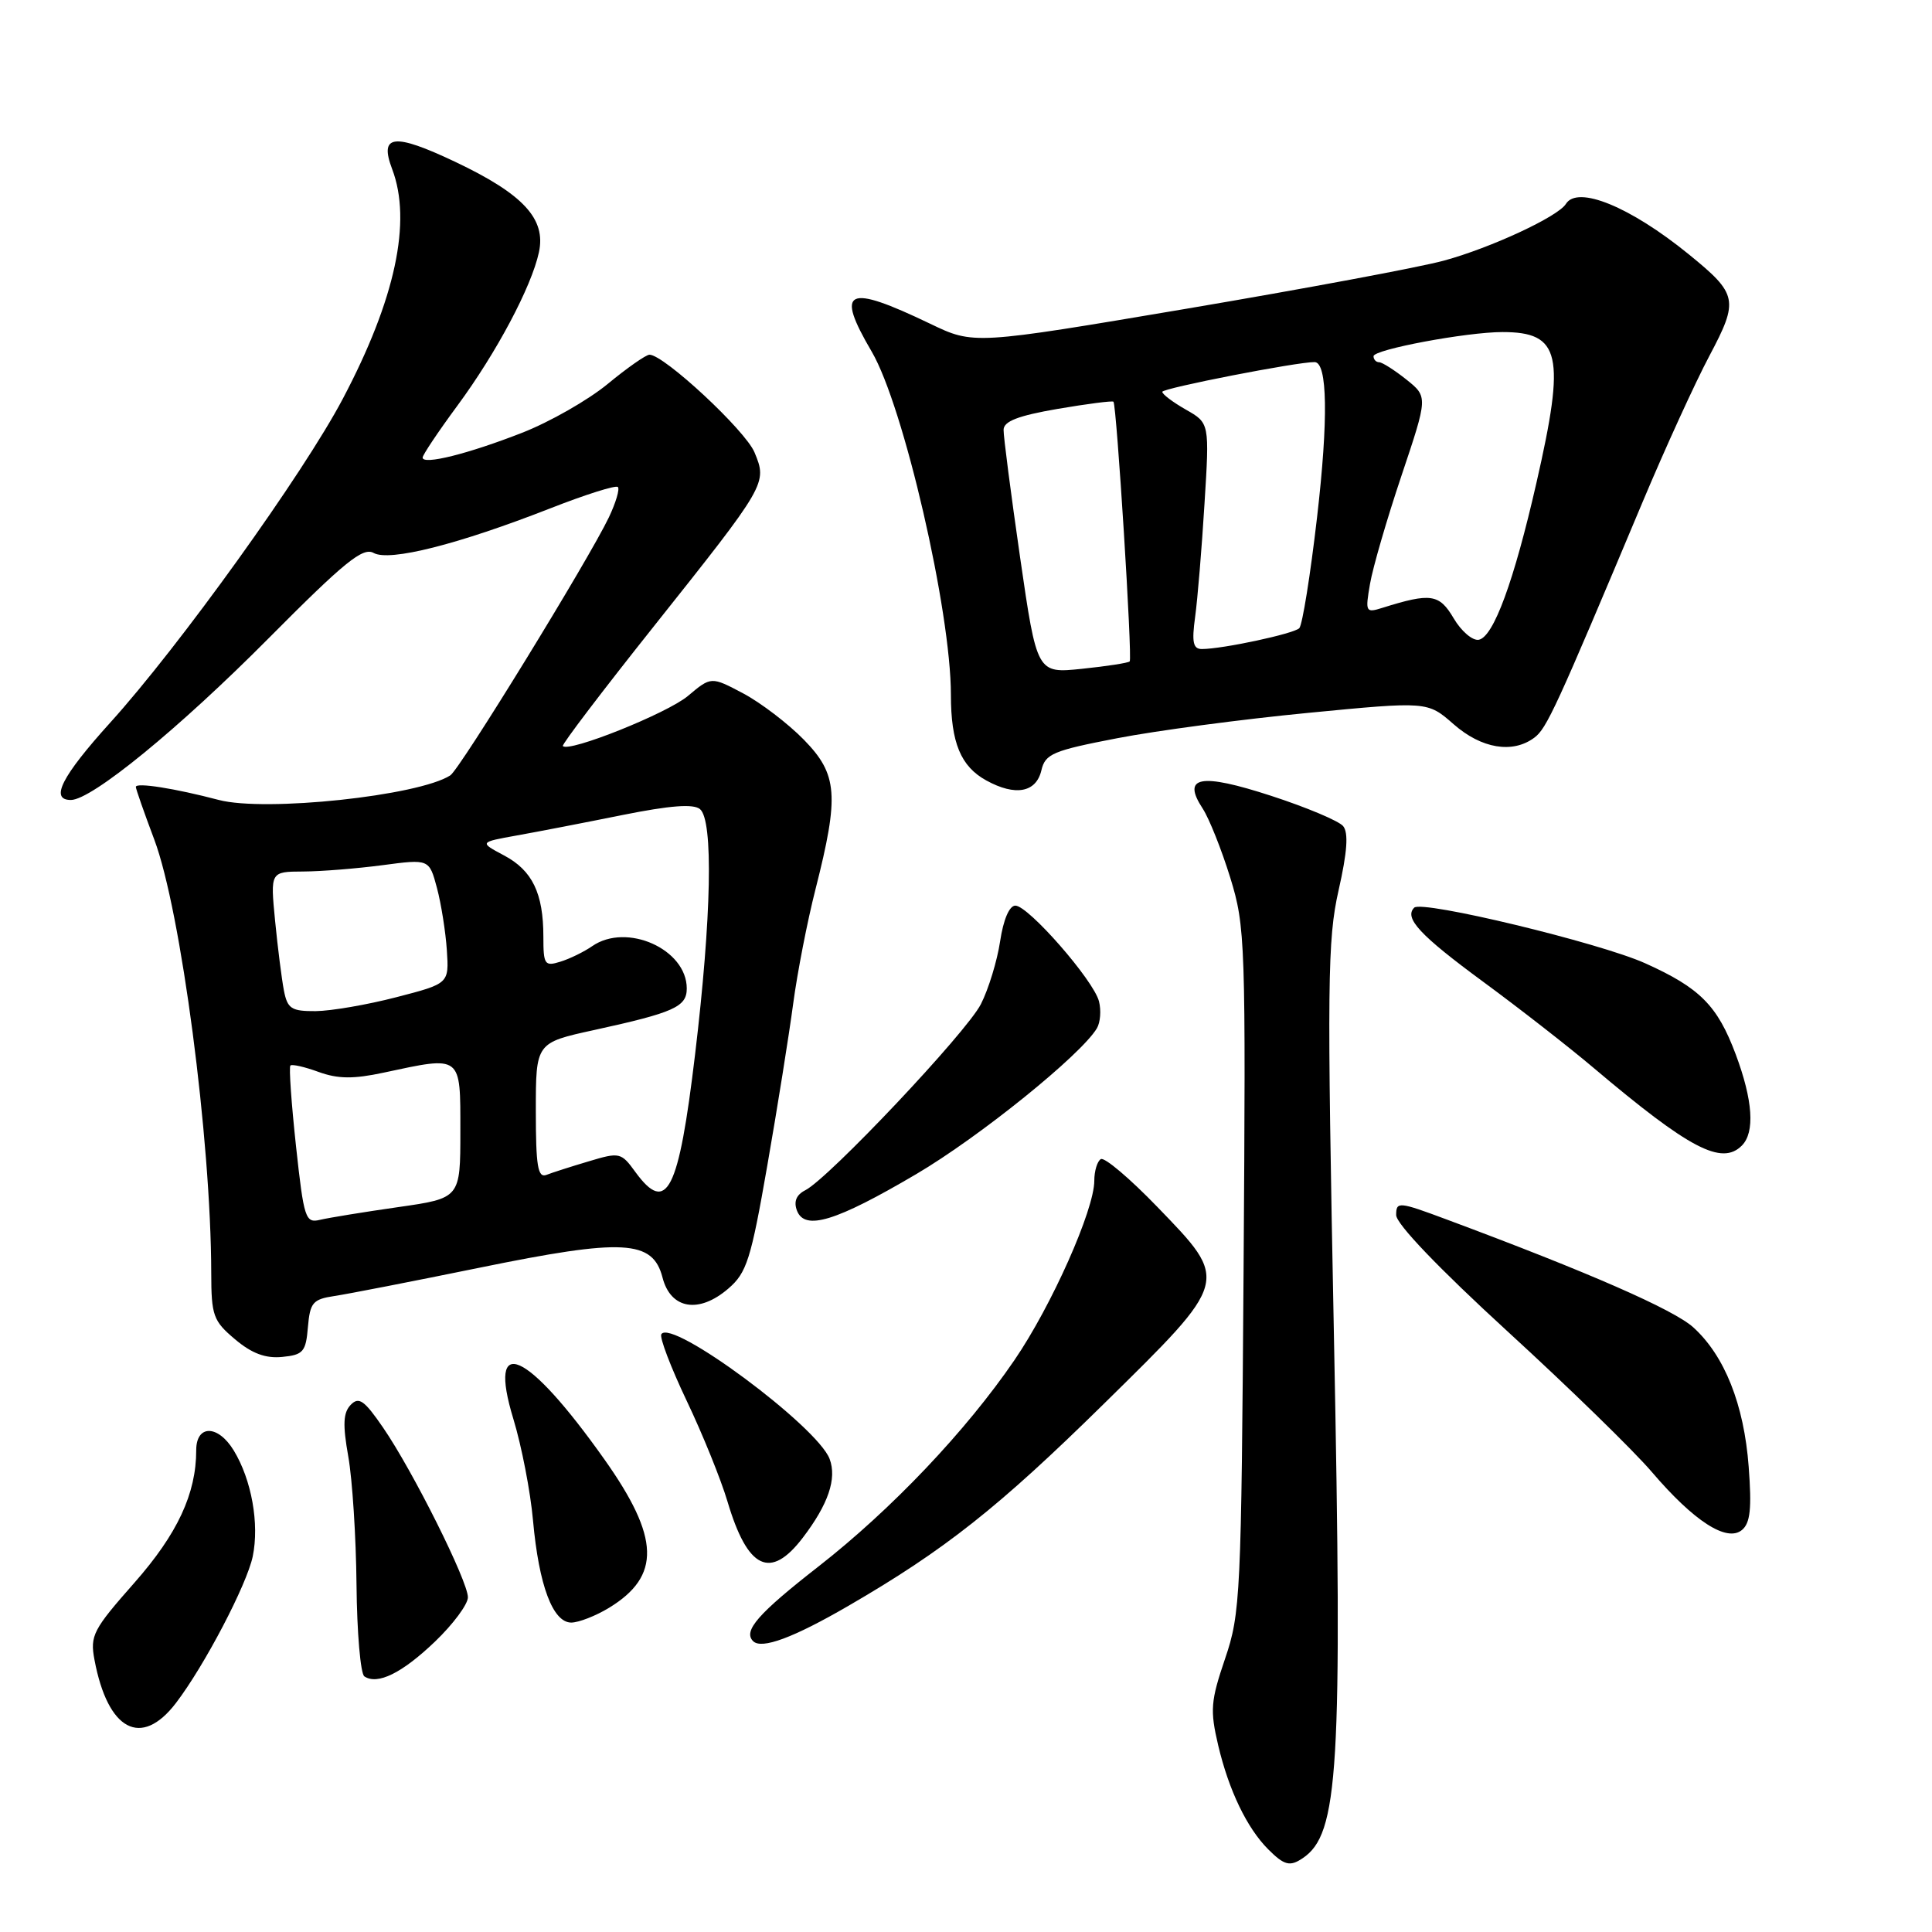 <?xml version="1.0" encoding="UTF-8" standalone="no"?>
<!DOCTYPE svg PUBLIC "-//W3C//DTD SVG 1.1//EN" "http://www.w3.org/Graphics/SVG/1.1/DTD/svg11.dtd" >
<svg xmlns="http://www.w3.org/2000/svg" xmlns:xlink="http://www.w3.org/1999/xlink" version="1.1" viewBox="0 0 256 256">
 <g >
 <path fill="currentColor"
d=" M 172.60 246.23 C 177.39 243.04 177.89 234.60 176.75 176.86 C 175.83 130.28 175.89 124.51 177.37 117.97 C 178.52 112.89 178.70 110.34 177.97 109.46 C 177.40 108.78 173.11 106.97 168.43 105.45 C 159.03 102.39 156.55 102.86 159.37 107.15 C 160.22 108.46 161.86 112.57 163.01 116.28 C 165.02 122.79 165.08 124.76 164.78 168.27 C 164.48 211.40 164.37 213.79 162.33 219.78 C 160.42 225.40 160.32 226.60 161.42 231.28 C 162.83 237.24 165.23 242.23 168.05 245.05 C 170.17 247.17 170.92 247.36 172.60 246.23 Z  M 23.32 225.65 C 27.10 220.70 32.71 209.97 33.49 206.23 C 34.38 201.91 33.34 196.08 30.97 192.19 C 28.88 188.76 26.00 188.75 26.00 192.16 C 26.00 197.92 23.51 203.25 17.82 209.71 C 12.33 215.93 11.91 216.72 12.52 219.94 C 14.28 229.32 18.72 231.67 23.32 225.65 Z  M 57.64 217.52 C 60.04 215.22 62.00 212.58 62.00 211.65 C 62.00 209.51 54.70 194.89 50.75 189.15 C 48.27 185.54 47.55 185.03 46.47 186.15 C 45.47 187.19 45.40 188.77 46.15 193.00 C 46.69 196.03 47.18 203.68 47.24 210.00 C 47.30 216.32 47.77 221.78 48.28 222.13 C 50.03 223.30 53.27 221.70 57.64 217.52 Z  M 112.44 212.77 C 125.18 205.38 132.31 199.74 146.25 186.03 C 163.01 169.55 162.93 169.84 153.36 159.93 C 149.71 156.15 146.34 153.29 145.86 153.59 C 145.39 153.88 145.00 155.17 145.00 156.46 C 145.00 160.30 139.34 173.03 134.42 180.22 C 128.00 189.62 118.14 200.00 108.45 207.57 C 100.45 213.81 98.44 216.11 99.79 217.46 C 100.91 218.58 105.12 217.02 112.44 212.77 Z  M 80.69 213.05 C 87.60 208.84 87.44 203.76 80.09 193.38 C 69.81 178.86 64.51 176.52 68.03 188.04 C 69.11 191.59 70.29 197.65 70.63 201.50 C 71.41 210.08 73.25 215.00 75.70 215.00 C 76.69 214.99 78.93 214.12 80.69 213.05 Z  M 106.38 203.75 C 109.75 199.33 110.91 195.93 109.93 193.32 C 108.32 189.01 88.95 174.65 87.63 176.79 C 87.37 177.21 88.88 181.17 90.98 185.59 C 93.09 190.01 95.52 196.02 96.39 198.94 C 99.06 207.94 102.08 209.39 106.38 203.75 Z  M 231.71 194.35 C 231.09 186.10 228.52 179.65 224.38 175.89 C 221.78 173.53 210.50 168.59 191.75 161.61 C 185.32 159.21 185.00 159.18 185.00 161.00 C 185.00 162.17 190.64 168.06 199.75 176.41 C 207.86 183.83 216.48 192.23 218.89 195.06 C 224.47 201.59 228.82 204.39 230.82 202.73 C 231.92 201.82 232.13 199.88 231.71 194.35 Z  M 40.80 175.85 C 41.08 172.60 41.45 172.16 44.30 171.73 C 46.06 171.47 54.71 169.78 63.53 167.98 C 82.63 164.07 86.50 164.28 87.79 169.29 C 88.87 173.48 92.61 174.10 96.50 170.75 C 98.95 168.65 99.50 166.90 101.67 154.45 C 103.01 146.78 104.55 137.12 105.10 133.00 C 105.65 128.88 106.98 122.04 108.06 117.82 C 111.22 105.38 111.00 102.61 106.53 98.03 C 104.43 95.88 100.81 93.12 98.48 91.88 C 94.23 89.63 94.23 89.63 91.15 92.22 C 88.41 94.52 75.33 99.76 74.58 98.85 C 74.42 98.66 79.84 91.53 86.63 83.00 C 101.62 64.15 101.68 64.06 99.98 59.95 C 98.78 57.04 87.98 47.00 86.06 47.00 C 85.60 47.00 83.11 48.74 80.53 50.87 C 77.95 53.00 72.84 55.92 69.17 57.35 C 62.04 60.14 56.00 61.65 56.00 60.63 C 56.00 60.29 58.07 57.19 60.61 53.75 C 65.80 46.71 70.42 38.01 71.41 33.43 C 72.37 29.00 69.35 25.73 60.31 21.44 C 52.18 17.59 50.22 17.81 51.96 22.40 C 54.60 29.33 52.38 39.67 45.43 52.83 C 40.19 62.77 23.78 85.62 14.58 95.78 C 8.16 102.89 6.58 106.00 9.39 106.00 C 12.15 106.00 23.74 96.52 35.64 84.53 C 45.64 74.46 48.09 72.47 49.51 73.27 C 51.61 74.44 60.70 72.14 72.94 67.35 C 77.58 65.53 81.60 64.26 81.87 64.53 C 82.14 64.80 81.60 66.61 80.68 68.55 C 77.99 74.18 60.95 101.91 59.67 102.74 C 55.46 105.46 35.16 107.61 29.00 106.00 C 23.15 104.46 18.00 103.65 18.00 104.27 C 18.00 104.54 19.10 107.68 20.44 111.24 C 23.97 120.62 27.96 150.97 27.99 168.66 C 28.00 174.33 28.25 175.03 31.14 177.46 C 33.36 179.34 35.19 180.02 37.39 179.80 C 40.18 179.53 40.53 179.12 40.80 175.85 Z  M 121.40 155.58 C 129.76 150.66 143.23 139.79 145.34 136.26 C 145.80 135.49 145.93 133.88 145.62 132.68 C 144.91 129.89 136.26 120.00 134.54 120.00 C 133.74 120.00 132.95 121.86 132.52 124.73 C 132.13 127.33 130.98 131.08 129.97 133.06 C 128.06 136.81 109.84 156.11 106.71 157.71 C 105.51 158.32 105.15 159.21 105.60 160.41 C 106.64 163.11 110.75 161.85 121.40 155.58 Z  M 230.80 151.80 C 232.56 150.04 232.27 145.80 229.99 139.70 C 227.57 133.24 225.25 130.90 218.00 127.64 C 211.96 124.92 188.41 119.25 187.39 120.27 C 186.02 121.64 188.14 123.92 196.53 130.09 C 201.32 133.61 207.91 138.75 211.16 141.50 C 223.86 152.23 228.13 154.47 230.80 151.80 Z  M 137.99 102.07 C 138.50 99.89 139.51 99.46 148.03 97.82 C 153.24 96.81 164.62 95.30 173.33 94.46 C 189.15 92.93 189.15 92.93 192.61 95.96 C 196.30 99.20 200.42 99.89 203.30 97.75 C 204.94 96.54 206.16 93.89 217.64 66.55 C 220.63 59.43 224.62 50.70 226.50 47.16 C 230.43 39.75 230.27 38.98 223.75 33.68 C 216.01 27.39 209.03 24.53 207.49 27.02 C 206.45 28.70 197.57 32.83 191.34 34.53 C 188.13 35.41 172.79 38.27 157.26 40.90 C 129.02 45.67 129.02 45.67 123.26 42.90 C 112.15 37.57 110.63 38.29 115.51 46.60 C 119.74 53.83 126.00 80.95 126.00 92.07 C 126.00 98.41 127.30 101.56 130.70 103.42 C 134.54 105.53 137.30 105.02 137.99 102.07 Z  M 39.22 151.85 C 38.61 146.19 38.27 141.39 38.48 141.19 C 38.68 140.98 40.37 141.36 42.22 142.04 C 44.79 142.97 46.83 142.99 50.84 142.13 C 61.24 139.90 61.00 139.72 61.00 149.88 C 61.00 158.77 61.00 158.77 52.75 159.95 C 48.21 160.60 43.56 161.36 42.42 161.63 C 40.47 162.10 40.27 161.50 39.22 151.85 Z  M 84.20 155.31 C 82.31 152.70 82.10 152.65 78.02 153.88 C 75.69 154.57 73.16 155.38 72.40 155.68 C 71.26 156.11 71.00 154.50 71.00 147.19 C 71.00 138.17 71.00 138.17 78.75 136.48 C 89.31 134.17 91.00 133.41 91.00 130.98 C 91.00 125.77 83.04 122.21 78.47 125.37 C 77.39 126.12 75.49 127.05 74.25 127.43 C 72.17 128.08 72.00 127.82 72.00 124.13 C 72.00 118.36 70.54 115.34 66.79 113.35 C 63.50 111.60 63.50 111.60 68.50 110.70 C 71.25 110.21 77.55 108.99 82.50 107.99 C 88.78 106.73 91.88 106.49 92.75 107.21 C 94.54 108.69 94.28 121.50 92.10 139.73 C 89.93 157.90 88.36 161.00 84.20 155.31 Z  M 37.62 131.25 C 37.33 129.74 36.80 125.58 36.45 122.00 C 35.82 115.50 35.82 115.50 40.16 115.48 C 42.55 115.47 47.28 115.09 50.69 114.64 C 56.87 113.82 56.87 113.82 57.90 117.66 C 58.46 119.77 59.05 123.49 59.21 125.91 C 59.50 130.33 59.50 130.33 52.50 132.14 C 48.65 133.14 43.85 133.96 41.83 133.98 C 38.61 134.00 38.09 133.66 37.62 131.25 Z  M 135.17 73.87 C 133.95 65.42 132.96 57.80 132.98 56.95 C 132.99 55.82 134.92 55.08 140.14 54.18 C 144.07 53.51 147.40 53.08 147.54 53.23 C 147.96 53.70 150.07 87.27 149.69 87.64 C 149.50 87.84 146.65 88.28 143.37 88.62 C 137.40 89.24 137.40 89.24 135.17 73.87 Z  M 158.36 81.75 C 158.68 79.41 159.24 72.68 159.60 66.78 C 160.27 56.06 160.27 56.06 157.14 54.28 C 155.42 53.30 154.01 52.24 154.01 51.92 C 154.00 51.44 171.99 47.93 174.20 47.98 C 175.90 48.02 176.02 55.55 174.52 68.52 C 173.63 76.21 172.57 82.83 172.16 83.24 C 171.42 83.98 161.98 86.00 159.25 86.00 C 158.09 86.00 157.90 85.09 158.36 81.75 Z  M 192.62 81.93 C 190.71 78.69 189.59 78.53 183.18 80.54 C 180.96 81.24 180.89 81.10 181.53 77.39 C 181.89 75.25 183.77 68.79 185.70 63.04 C 189.21 52.58 189.21 52.58 186.35 50.29 C 184.78 49.04 183.16 48.01 182.75 48.00 C 182.34 48.00 182.00 47.64 182.00 47.20 C 182.00 46.31 194.35 44.00 199.08 44.00 C 206.79 44.00 207.47 47.00 203.58 64.00 C 200.61 77.02 197.90 84.40 195.95 84.77 C 195.14 84.93 193.63 83.65 192.62 81.93 Z "/>
</g>
</svg>